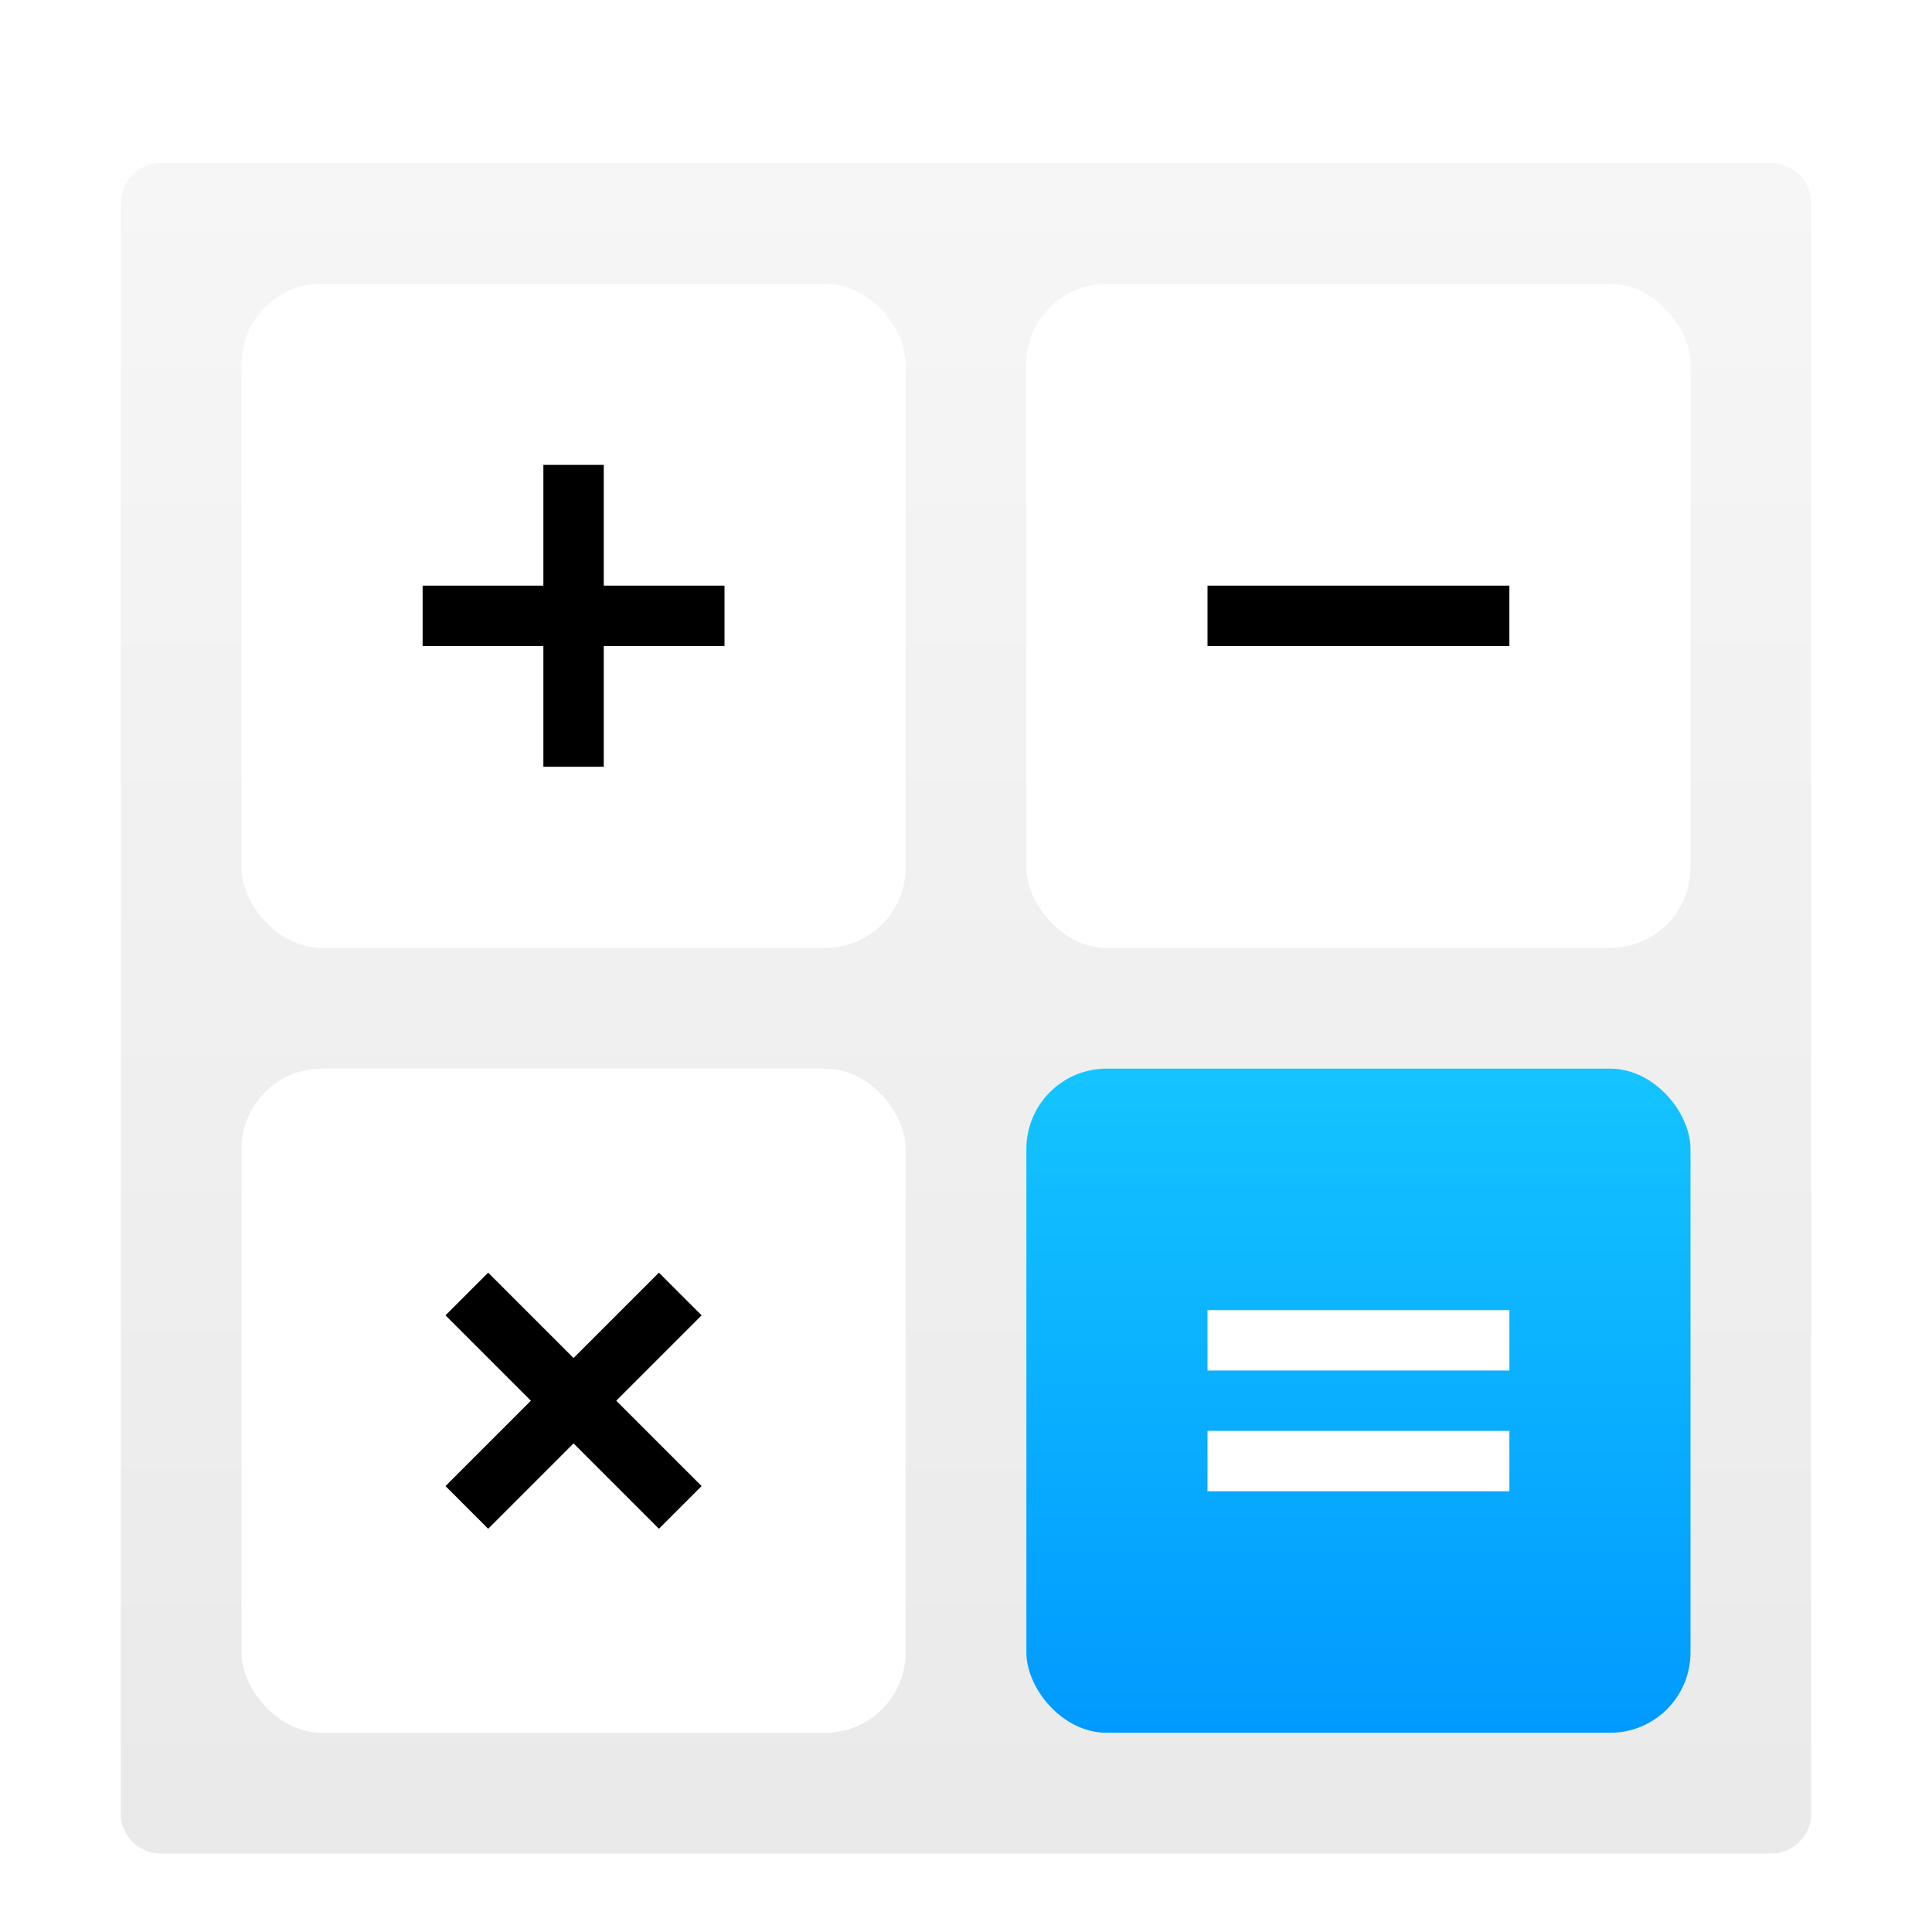 <svg width="32" height="32" version="1.1" viewBox="0 0 32 32" xmlns="http://www.w3.org/2000/svg"><title>accessories-calculator</title><defs><linearGradient id="b" x1="14" x2="14" y1="0" y2="27.3" gradientTransform="translate(2 2)" gradientUnits="userSpaceOnUse"><stop stop-color="#F6F6F6" offset="0"/><stop stop-color="#EAEAEA" offset="1"/></linearGradient><linearGradient id="c" x1="5.5" x2="5.5" y2="11" gradientUnits="userSpaceOnUse"><stop stop-color="#14C4FF" offset="0"/><stop stop-color="#009AFF" offset="1"/></linearGradient><filter id="a" color-interpolation-filters="sRGB"><feFlood flood-color="#000" flood-opacity=".196" result="flood"/><feComposite in="flood" in2="SourceGraphic" operator="in" result="composite1"/><feGaussianBlur in="composite1" result="blur" stdDeviation=".7"/><feOffset dx="0" dy=".7" result="offset"/><feComposite in="SourceGraphic" in2="offset" result="composite2"/></filter></defs><g fill-rule="evenodd" filter="url(#a)"><path d="M2.665 2h26.67c.367 0 .665.298.665.665v26.67a.665.665 0 0 1-.665.665H2.665A.665.665 0 0 1 2 29.335V2.665C2 2.298 2.298 2 2.665 2z" fill="url(#b)"/><g fill="none"><g transform="translate(4 17)"><rect width="11" height="11" rx="1.33" fill="#fff"/><path d="M6.207 5.5l1.414-1.414-.707-.707L5.5 4.793 4.086 3.379l-.707.707L4.793 5.5 3.379 6.914l.707.707L5.5 6.207l1.414 1.414.707-.707z" fill="#000"/></g><g transform="translate(4 4)"><rect width="11" height="11" rx="1.33" fill="#fff"/><path d="M6 5V3H5v2H3v1h2v2h1V6h2V5z" fill="#000"/></g><g transform="translate(17 4)"><rect width="11" height="11" rx="1.33" fill="#fff"/><path fill="#000" d="M3 5h5v1H3z"/></g><g transform="translate(17 17)"><rect width="11" height="11" rx="1.33" fill="url(#c)"/><path d="M3 4h5v1H3zm0 2h5v1H3z" fill="#fff"/></g></g></g></svg>